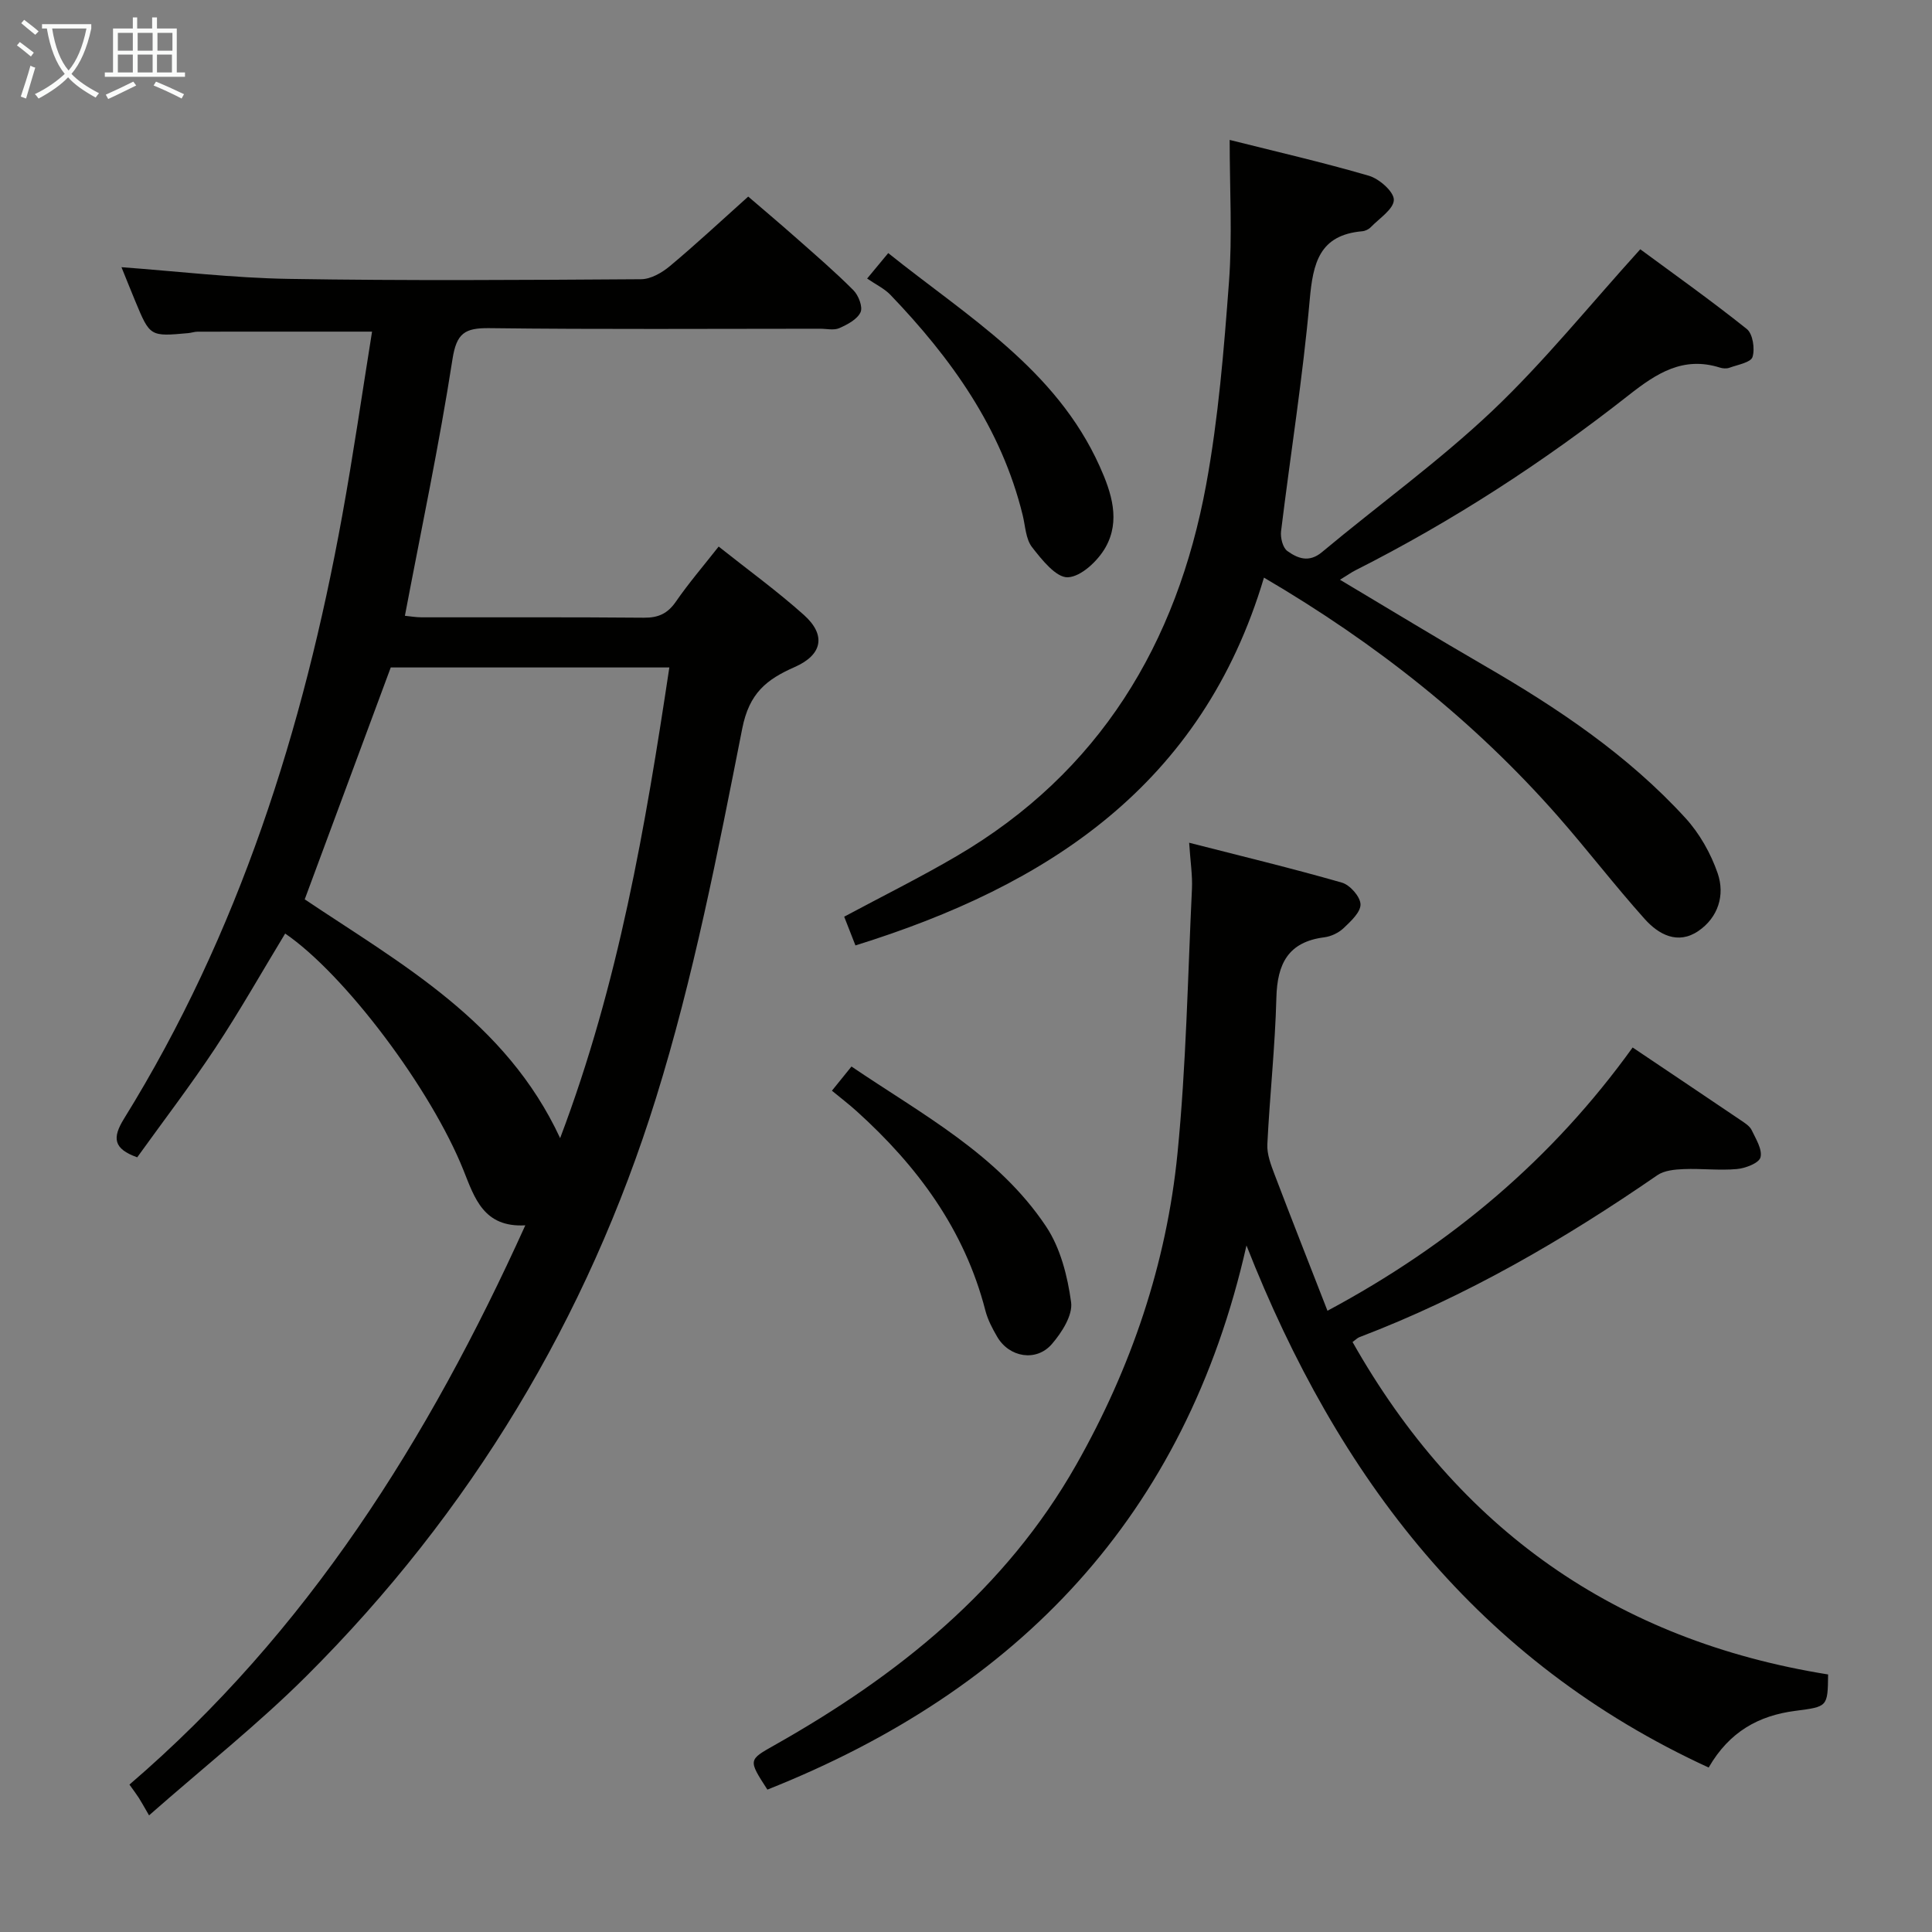 <svg enable-background="new 0 0 400 400" viewBox="0 0 400 400" xmlns="http://www.w3.org/2000/svg"><rect x="0" y="0" width="400" height="400" fill="#808080" stroke="none"/><g fill="#010100"><path d="m77.03 68.66c-12.53 0-24.32-.01-36.1.01-.66 0-1.31.24-1.97.3-7.88.72-7.91.71-10.93-6.56-1.01-2.43-1.98-4.88-2.88-7.09 11.57.85 23.08 2.23 34.61 2.42 24.32.4 48.65.23 72.97.07 2-.01 4.3-1.33 5.93-2.69 5.37-4.48 10.49-9.26 16.25-14.42 2.56 2.2 6.31 5.36 9.99 8.61 3.99 3.53 8.04 7.01 11.79 10.78 1.06 1.06 1.99 3.48 1.47 4.57-.7 1.48-2.72 2.54-4.4 3.28-1.12.49-2.63.12-3.96.12-22.83 0-45.65.16-68.48-.12-5.12-.06-6.81 1.04-7.65 6.5-2.74 17.66-6.45 35.16-9.84 53.05.97.09 2.23.32 3.49.32 15.33.02 30.66-.06 45.98.08 2.98.03 4.92-.84 6.63-3.32 2.63-3.81 5.66-7.34 8.86-11.41 6.05 4.81 12.11 9.2 17.65 14.16 4.63 4.15 3.86 8.24-1.9 10.78-5.81 2.56-9.42 5.37-10.87 12.75-5.07 25.69-10.09 51.56-17.86 76.51-14.2 45.61-38.4 85.79-72.37 119.65-9.96 9.93-21.06 18.71-32.58 28.84-1.13-1.94-1.6-2.81-2.13-3.64-.54-.83-1.14-1.62-1.93-2.73 36.78-31.57 61.84-71.34 81.96-115.79-8.64.49-10.51-5.68-12.8-11.4-6.72-16.81-24.52-40.52-36.92-49.01-4.81 7.93-9.37 16-14.48 23.73-5.12 7.73-10.77 15.11-16.15 22.6-4.93-1.76-5.2-4-2.75-7.97 23.8-38.42 37.16-80.68 45.18-124.82 2.29-12.58 4.11-25.22 6.19-38.16zm-13.94 117.54c19.92 13.36 41.63 25.2 52.88 49.44 12.12-32 17.65-64.51 22.61-97.45-19.89 0-38.98 0-57.68 0-5.92 15.96-11.74 31.62-17.81 48.01z"/><path d="m280.03 277.85c21.88 38.68 54.45 61.77 98.46 68.83-.08 6.74-.09 6.66-6.83 7.54-7.46.97-13.58 4.24-17.9 11.73-47.71-21.93-76.76-59.95-95.69-108.09-12.61 55.96-47.2 92.01-99.19 112.66-4-6.19-3.97-6.13 1.51-9.22 25.45-14.36 47.77-32.17 62.44-58.05 11.36-20.03 18.7-41.59 20.96-64.49 1.8-18.17 2.12-36.48 2.99-54.73.13-2.78-.32-5.59-.58-9.55 10.74 2.75 21.25 5.28 31.63 8.26 1.67.48 3.8 2.9 3.85 4.48.05 1.63-2.01 3.52-3.49 4.93-1.03.98-2.6 1.73-4.01 1.91-7.48.95-9.74 5.48-9.92 12.51-.26 10.12-1.37 20.22-1.87 30.35-.1 2.04.73 4.22 1.48 6.2 3.53 9.29 7.18 18.52 10.97 28.26 25.64-13.74 46.6-31.46 63.18-54.51 7.84 5.27 15.15 10.17 22.44 15.1.82.56 1.8 1.17 2.2 2 .87 1.82 2.25 4.02 1.83 5.65-.3 1.18-3.11 2.26-4.89 2.42-3.63.33-7.32-.14-10.98.01-1.86.07-4.04.27-5.48 1.26-19.37 13.36-39.6 25.11-61.65 33.52-.44.15-.79.54-1.46 1.02z"/><path d="m261.69 119.59c-12.82 43.03-44.8 63.78-84.58 76.15-.75-1.92-1.52-3.89-2.33-5.95 7.89-4.23 15.74-8.12 23.28-12.54 29.55-17.3 45.6-43.95 51.66-76.89 2.54-13.83 3.68-27.96 4.73-42.02.71-9.55.14-19.2.14-29.37 9.33 2.35 19.16 4.6 28.83 7.42 2.15.63 5.18 3.3 5.16 4.99-.03 1.91-3 3.82-4.77 5.65-.43.45-1.16.8-1.78.85-8.88.78-10.19 6.57-10.87 14.23-1.42 16.01-3.98 31.91-5.93 47.88-.16 1.33.35 3.41 1.3 4.09 2.11 1.51 4.46 2.49 7.16.24 11.74-9.8 24.22-18.79 35.29-29.27 10.69-10.14 20.02-21.74 30.62-33.44 6.83 5.04 14.61 10.56 22.06 16.51 1.24.99 1.71 4.09 1.18 5.79-.35 1.14-3.07 1.6-4.79 2.23-.58.21-1.37.16-1.98-.04-7.6-2.39-13.11 1.19-18.83 5.69-17.68 13.9-36.5 26.12-56.6 36.28-.86.43-1.64 1-3.21 1.96 10.32 6.15 20.05 12.08 29.91 17.79 15.19 8.79 29.69 18.51 41.6 31.53 2.94 3.21 5.27 7.35 6.69 11.47 1.54 4.49.11 9.13-4.01 11.94-4.25 2.89-8.22.73-11.1-2.49-6.21-6.93-11.88-14.34-18.02-21.33-17.29-19.65-37.52-35.69-60.81-49.35z"/><path d="m179.53 57.67c2.06-2.48 3-3.62 4.37-5.27 16.39 13.15 34.7 23.96 43.78 44.15 2.47 5.48 4.31 11.23 1.24 16.72-1.58 2.82-5.07 6.13-7.83 6.25-2.42.11-5.4-3.64-7.42-6.24-1.31-1.69-1.38-4.36-1.93-6.61-4.42-18.06-14.83-32.53-27.42-45.66-1.26-1.29-3-2.11-4.79-3.34z"/><path d="m172.24 225.82c1.68-2.07 2.8-3.46 4.05-5.01 14.63 9.93 30.36 18.2 40.31 33.15 2.96 4.45 4.43 10.27 5.16 15.65.37 2.69-1.93 6.28-3.97 8.65-3.24 3.76-8.85 2.78-11.33-1.49-1-1.71-1.96-3.54-2.45-5.44-4.3-16.73-14.06-29.9-26.64-41.26-1.59-1.44-3.3-2.74-5.13-4.25z"/></g><path d="m6.4 11.7c-1-.8-1.9-1.6-2.9-2.3l.6-.7c.9.7 1.9 1.4 2.9 2.2zm-2.1 8.3c.7-2.1 1.4-4.2 2-6.4.2.1.6.3 1 .4-.7 2.3-1.3 4.4-1.9 6.4zm3-12.8c-1.1-.9-2.1-1.7-2.9-2.4l.6-.7c1 .8 2 1.5 3 2.4zm1.4-1.3v-.9h10.2v.9c-.9 4.2-2.3 7.3-4.1 9.4 1.3 1.4 3.2 2.7 5.7 4-.2.2-.4.5-.7.9-2.5-1.4-4.4-2.7-5.7-4.2-1.4 1.5-3.5 3-6.1 4.4 0 0 0 0-.1-.1-.3-.4-.5-.7-.7-.8 2.7-1.3 4.7-2.8 6.2-4.2-1.8-2.2-3-5.3-3.7-9.4zm9.2 0h-7.1c.6 3.8 1.7 6.7 3.4 8.7 1.7-2 2.9-4.8 3.7-8.7z" fill="#fafbfa"/><path d="m31.6 3.6h.9v2.3h4.1v9.1h1.7v.9h-16.6v-.9h1.7v-9.1h4.1v-2.3h.9v2.3h3.1v-2.3zm-4 13.3.6.8c-1.9.9-3.8 1.9-5.8 2.8-.2-.3-.3-.6-.5-.9 2-.9 3.9-1.8 5.7-2.7zm-3.2-10.1v3.7h3.1v-3.7zm0 4.5v3.7h3.1v-3.7zm4.1-4.5v3.7h3.1v-3.7zm0 4.5v3.7h3.1v-3.7zm9.1 9.1c-2.1-1.1-4.1-2-5.8-2.7l.5-.8c2.2.9 4.1 1.8 5.8 2.6zm-1.9-13.6h-3.1v3.7h3.1zm-3.2 4.5v3.7h3.1v-3.7z" fill="#fafbfa"/></svg>